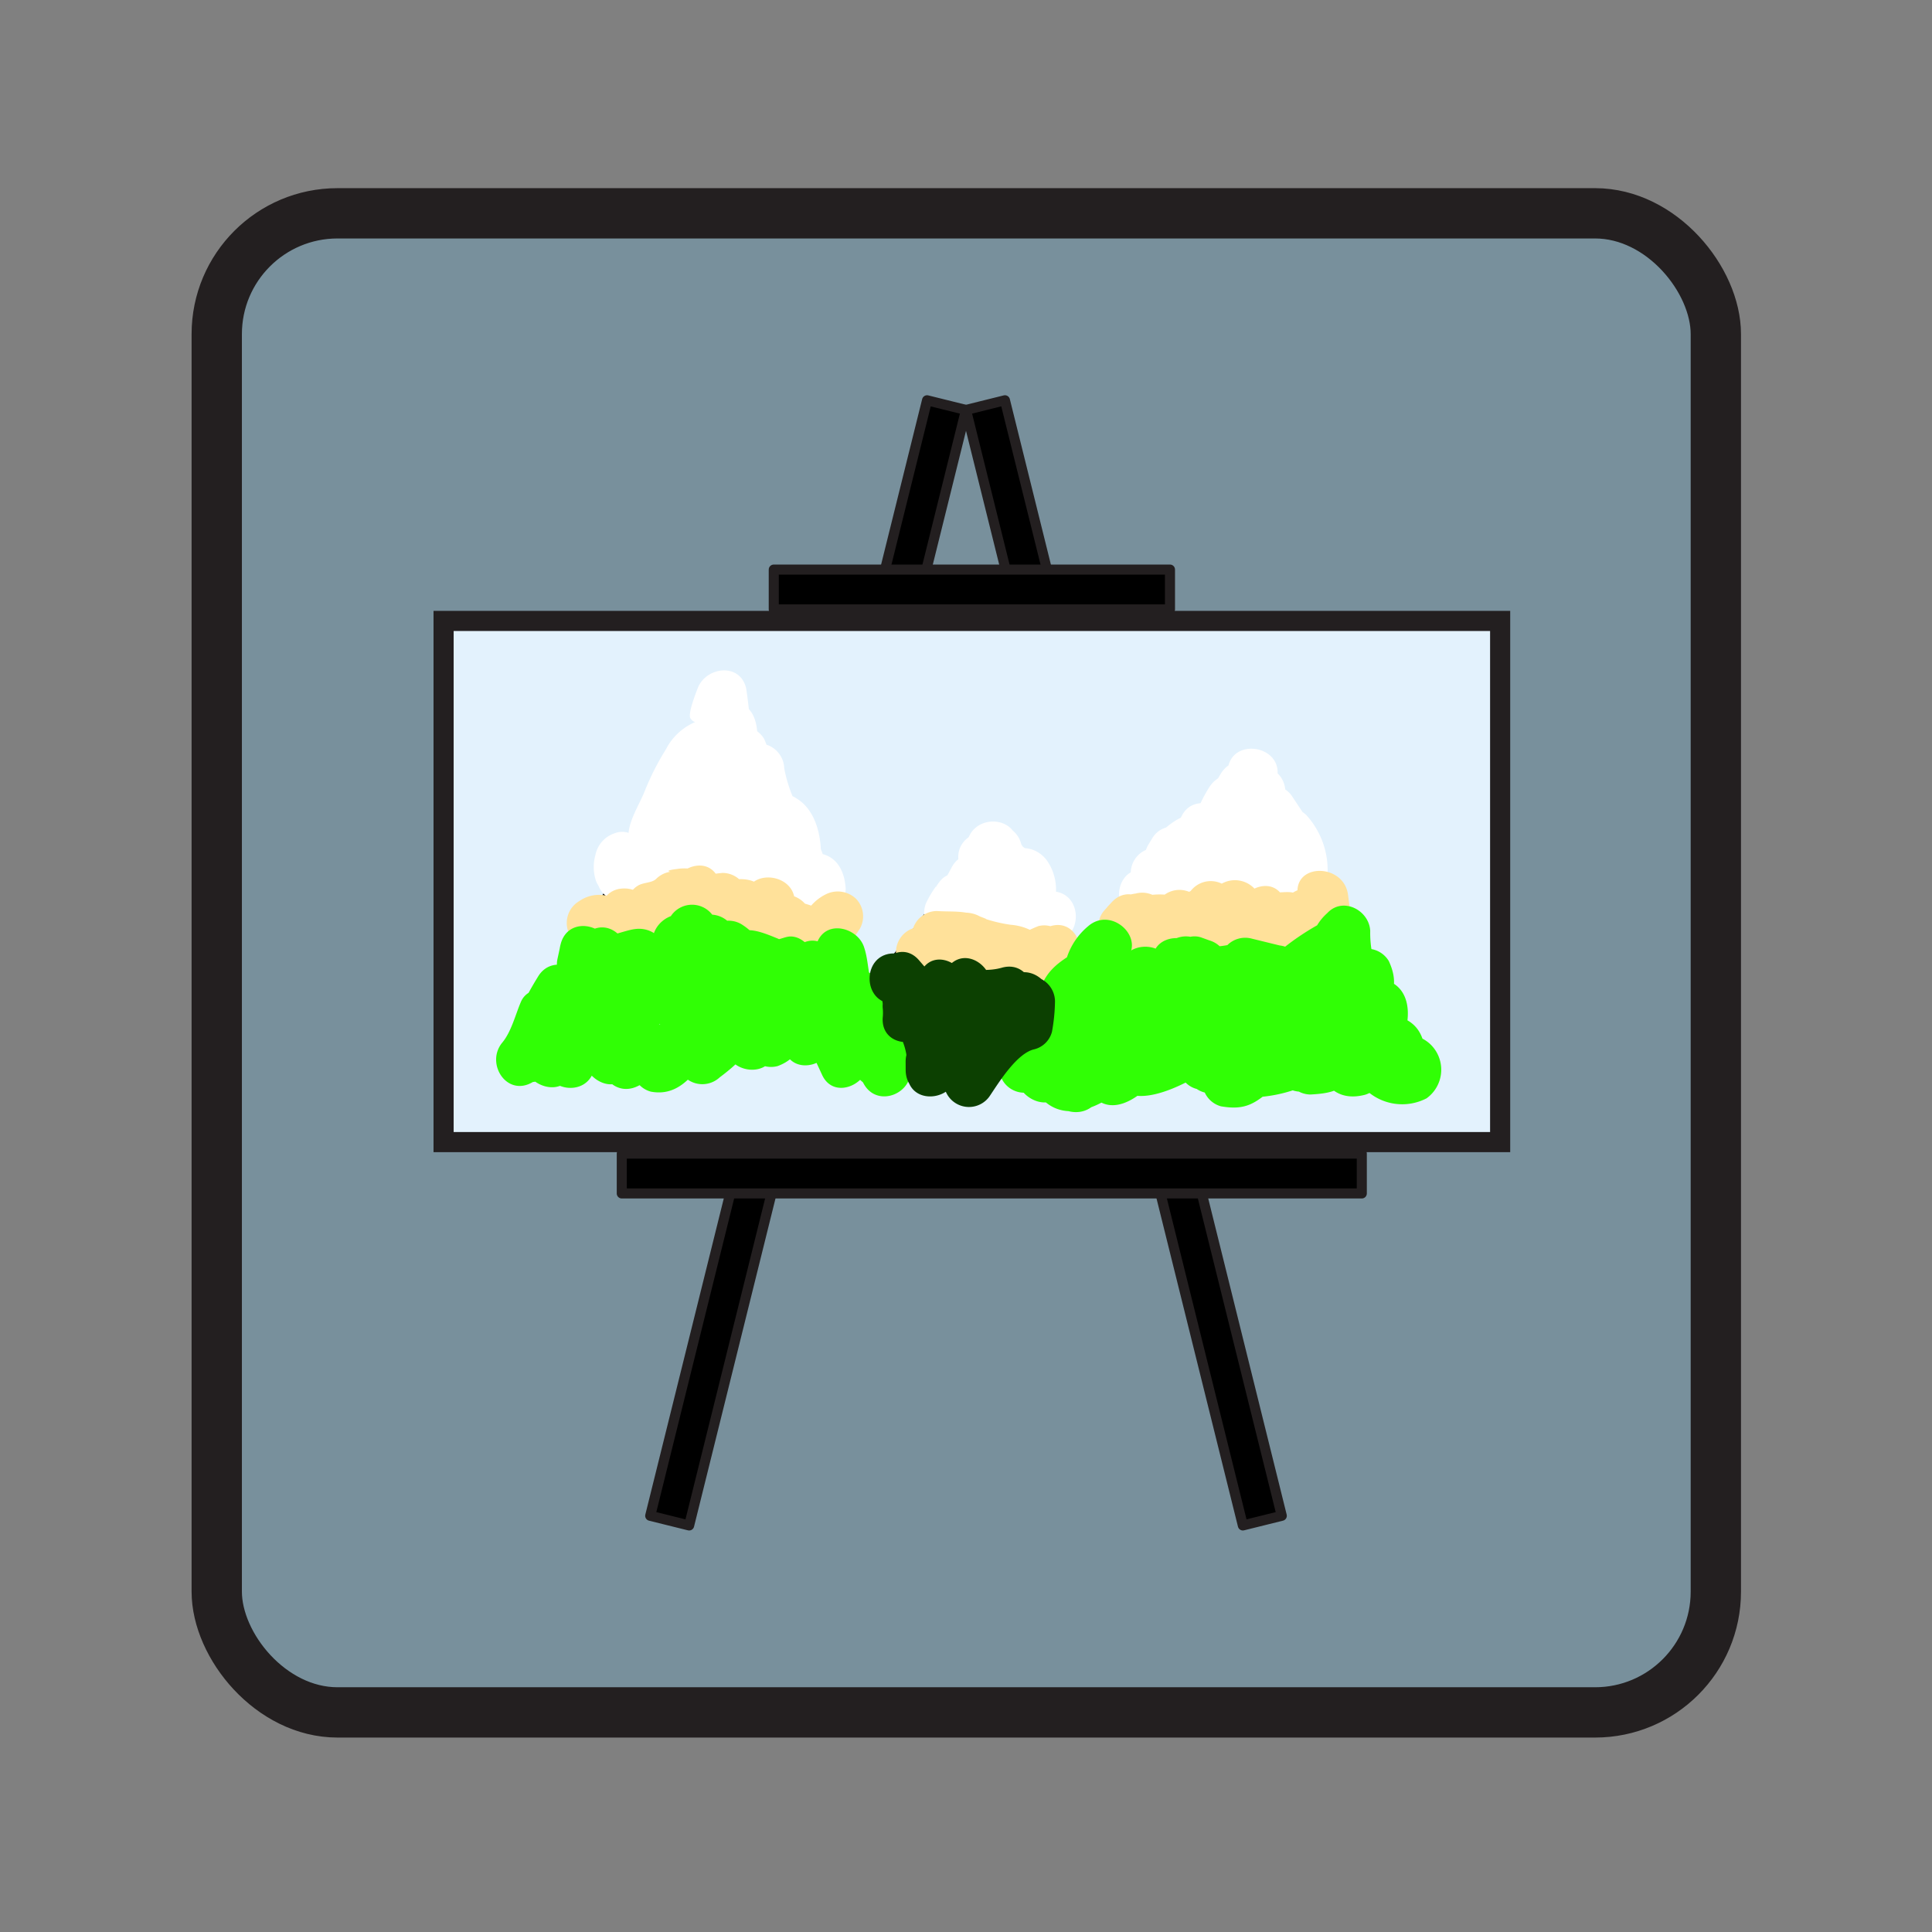 <svg xmlns="http://www.w3.org/2000/svg" width="192" height="192" viewBox="0 0 192 192">
  <rect x="0" y="0" width="192" height="192" fill="#808080" stroke="none"/>
  <title>ic_material_product_icon_192px copy</title>
  <rect x="21.54" y="21.199" width="148.978" height="148.978" rx="12" ry="12" style="fill: #78909c;stroke: #231f20;stroke-miterlimit: 10;stroke-width: 5px"/>
  <rect x="78.315" y="38.577" width="3.987" height="114.221" transform="translate(135.204 207.903) rotate(-166.062)" style="stroke: #231f20;stroke-linecap: round;stroke-linejoin: round"/>
  <rect x="109.698" y="38.577" width="3.987" height="114.221" transform="translate(-19.76 29.721) rotate(-13.938)" style="stroke: #231f20;stroke-linecap: round;stroke-linejoin: round"/>
  <rect x="76.896" y="56.604" width="39.375" height="3.958" style="stroke: #231f20;stroke-linecap: round;stroke-linejoin: round"/>
  <rect x="61.792" y="114.646" width="73.542" height="3.958" style="stroke: #231f20;stroke-linecap: round;stroke-linejoin: round"/>
  <rect x="44.083" y="61.708" width="105" height="51.792" style="fill: #e3f2fd;stroke: #231f20;stroke-miterlimit: 10;stroke-width: 2px"/>
  <g>
    <line x1="50.799" y1="104.959" x2="72.583" y2="68.859" style="fill: #fff;stroke: #000;stroke-linecap: round;stroke-linejoin: round"/>
    <line x1="88.973" y1="103.714" x2="72.583" y2="68.859" style="fill: none;stroke: #000;stroke-linecap: round;stroke-linejoin: round"/>
    <line x1="85.126" y1="100.486" x2="98.562" y2="82.835" style="fill: none;stroke: #000;stroke-linecap: round;stroke-linejoin: round"/>
    <line x1="113.454" y1="102.884" x2="98.562" y2="82.967" style="fill: none;stroke: #000;stroke-linecap: round;stroke-linejoin: round"/>
    <line x1="105.063" y1="97.334" x2="124.658" y2="75.083" style="fill: none;stroke: #000;stroke-linecap: round;stroke-linejoin: round"/>
    <line x1="140.633" y1="104.129" x2="124.658" y2="75.083" style="fill: none;stroke: #000;stroke-linecap: round;stroke-linejoin: round"/>
  </g>
  <path d="M72.458,81.667c3.217,0,3.223-5,0-5-3.217,0-3.223,5,0,5Z" style="fill: #fff"/>
  <path d="M74.608,77.928c-.413-.642.286-1.803-.393-.799L72.721,78.278l.226-.08-1.926-.252.237.141-1.149-1.494c.186.486.113,1.101.335,1.62.212.495.743.898.91,1.374,1.054,3.013,5.589,1.831,4.821-1.329l-.075-.654-4.268,1.768c.479.482.627,2.216,1.088,2.915a6.466,6.466,0,0,1,1.491,3.056l4.268-1.768c-2.192-1.912-4.15-2.228-6.055.197L76.802,84.874c-.74-3.074-3.711-3.241-6.196-1.953l3.762,2.159-.092-.854a2.535,2.535,0,0,0-3.165-2.411.81.81,0,0,0-.681.292l2.159,1.238c-.736-.992-.831-1.973-2.336-2.196a2.892,2.892,0,0,0-1.441.178,7.229,7.229,0,0,0-.726.335q-.782.484-.048.087l1.768.732-.323-.34.732,1.768-.005-.468c-.02-1.793-2.146-3.252-3.762-2.159a8.389,8.389,0,0,0-3.505,4.341l1.746-1.746-.342.119L67.17,87.67c1.006-2.177,2.799-3.75,3.853-5.864.382-.766.423-1.626.762-2.379A17.609,17.609,0,0,1,73.888,76.422c1.929-2.577-2.41-5.073-4.317-2.524a19.888,19.888,0,0,0-2.893,5.349c-.802,2.133-2.846,3.778-3.826,5.899-.828,1.793.572,4.46,2.823,3.672,1.833-.641,1.825-2.223,3.295-3.219L65.21,83.441A3.218,3.218,0,0,0,67.373,86.66a3.95,3.95,0,0,0,1.791.028c.435-.101,2.373-.666.756-.584l-2.159-1.238c.597.807.64,1.577,1.705,2.026a4.156,4.156,0,0,0,2.974-.255l-3.165-2.411.092.854a2.537,2.537,0,0,0,3.762,2.159l-.21-.316-1.149-1.494a7.14,7.14,0,0,1,.209.775c.406,1.686,3.003,2.6,4.178,1.103a9.345,9.345,0,0,1,.956-1.121l-1.768.732q-1.016-.363-.204.192c1.466,1.279,4.491.565,4.268-1.768a10.896,10.896,0,0,0-1.728-5.028c-.92-1.474-1.047-3.201-2.316-4.479a2.527,2.527,0,0,0-4.268,1.768,8.24,8.24,0,0,0,.254,1.984L76.174,78.257c-.262-.75-.803-1.281-1.088-1.969-.097-.235-.051-.728-.156-1.025a2.837,2.837,0,0,0-3.312-1.887c-2.946.721-2.606,5.086-1.327,7.074,1.735,2.697,6.065.193,4.317-2.524Z" style="fill: #fff"/>
  <path d="M69.505,78.75l-.03,2.301c-.003.198-.019.761-.003.755a.711.711,0,0,1,.274-.466q-.176.196-.37.373c-1.744,1.674.039,5.006,2.432,4.178a3.303,3.303,0,0,0,1.966-1.548,2.5,2.5,0,0,0-4.317-2.524l.123-.177,1.103-.643-.204.07,2.432,4.178a4.738,4.738,0,0,0,1.54-3.247c.073-1.077.04-2.171.054-3.251.042-3.219-4.958-3.22-5,0Z" style="fill: #fff"/>
  <path d="M65.208,82.882l-1.04-.029,2.159,3.762a7.226,7.226,0,0,0,1.122-2.796l-4.569.597.036.071.897-3.42-.097.051,3.762,2.159c-.068-.547,1.133-2.663,1.395-3.276.547-1.279,1.315-3.171,2.411-4.062l-2.432.643c4.279.793,4.256-4.116,5.299-6.851h-4.821a41.021,41.021,0,0,1,.354,4.297c.398,3.096,4.935,3.319,5,0q.367-1.093-.142-.714l-3.42.897q-1.574-.943-.838,1.165a2.533,2.533,0,0,0,4.268,1.768l-.104-.036-2.823-1.149q.116.756.201,1.517c.241,1.882,2.71,3.631,4.268,1.768A5.237,5.237,0,0,1,77.201,78.105l-4.268-1.768a20.553,20.553,0,0,0,2.135,6.632c.753,1.607,3.584,1.665,4.317,0l-1.032.781-2.432-.643a2.586,2.586,0,0,1,.645,2.45c-.178,2.82,4.25,3.387,4.911.665l.097-.399-4.178,1.103q-.948.169-.362,1.348c.076,3.213,4.963,3.226,5,0l.008-.699h-5l.034.598a2.523,2.523,0,0,0,4.659,1.262l-2.691-1.112,4.268-1.768-.334-.366c-2.176-2.38-5.704,1.163-3.536,3.536l.334.366a2.524,2.524,0,0,0,4.268-1.768c-.263-4.395-4.417-4.461-6.626-1.411l4.659,1.262-.034-.598c-.179-3.192-4.962-3.243-5,0l-.008.699h5c-.045-1.907.147-3.393-1.103-4.884-1.213-1.447-3.759-.623-4.178,1.103l-.097.399,4.911.665c.135-2.143-.375-4.942-2.362-6.181A2.818,2.818,0,0,0,75.069,80.446H79.386a14.261,14.261,0,0,1-1.453-4.109,2.537,2.537,0,0,0-4.268-1.768A5.237,5.237,0,0,0,72.557,75.707l4.268,1.768A10.272,10.272,0,0,0,75.941,73.434a2.521,2.521,0,0,0-2.823-1.149,7.516,7.516,0,0,0-2.102,1.322l4.268,1.768c-.049-1.866.384-4.47-1.638-5.482a2.53,2.53,0,0,0-3.42.897,7.385,7.385,0,0,0-.54,3.238h5a51.674,51.674,0,0,0-.533-5.626c-.619-2.596-4.005-2.14-4.821,0-.153.402-.996,2.542-.724,2.972.728,1.151,2.304-.51.578.343A5.821,5.821,0,0,0,66.174,74.476a25.766,25.766,0,0,0-2.123,4.196c-.507,1.283-1.75,3.179-1.574,4.605a2.538,2.538,0,0,0,3.762,2.159l.097-.051a2.548,2.548,0,0,0,.897-3.42l-.036-.071a2.525,2.525,0,0,0-4.569.597l-.617,1.602a2.524,2.524,0,0,0,2.159,3.762l1.04.029c3.219.088,3.216-4.912,0-5Z" style="fill: #fff"/>
  <path d="M63.843,85.179a4.773,4.773,0,0,0-2.05-.552l2.5,2.5q.004-.96-.007-1.919c-.017-1.498-1.604-2.999-3.165-2.411a2.865,2.865,0,0,0-1.954,2.196,4.312,4.312,0,0,0,.08,2.598,2.816,2.816,0,0,0,5.329-.455h-4.821a3.192,3.192,0,0,0,.357.811,2.5,2.5,0,0,0,4.317-2.524l.147.383a2.554,2.554,0,0,0-2.411-1.835,2.526,2.526,0,0,0-2.411,1.835l.894-1.166,1.262-.341.951.257.897.897q.216,1.487.235.824.037-.345-.001-.023-.045.321.014-.021.121-.489-.135.263l-1.494,1.149.074-.028-3.165-2.411q.011.96.007,1.919a2.552,2.552,0,0,0,2.5,2.5q-.543-.104-.258-.032.272.078-.216-.099a2.5,2.5,0,0,0,2.524-4.317Z" style="fill: #fff"/>
  <path d="M97.603,85.201a14.495,14.495,0,0,1-2.345,1.257L98.93,89.282a6.174,6.174,0,0,1,.225-1.174c.648-2.676-3.185-4.501-4.569-1.926l-1.185,2.203c-1.298,2.413,1.945,5.207,3.926,3.03l.759-.835-3.536-3.536a22.198,22.198,0,0,1-2.013,1.958L96.464,92.032a11.214,11.214,0,0,1,.84-1.386c1.62-2.292-2.183-5.277-3.926-3.03-1.615,2.082-1.852,5.259,1.264,6.103a4.643,4.643,0,0,0,5.8-3.162l-4.821-1.329a17.226,17.226,0,0,0-.205,2.33c-.006,2.384,3.515,3.53,4.659,1.262a6.022,6.022,0,0,0,.702-2.667h-5c.131,1.57.155,3.099,1.869,3.822,1.663.701,2.812-.375,3.962-1.382l-4.268-1.768.183,1.519a2.578,2.578,0,0,0,2.5,2.5,2.53,2.53,0,0,0,2.5-2.5,5.257,5.257,0,0,1,.269-1.793h-4.821c.248,1.711.977,3.461,3.024,3.461,2.136,0,2.94-2.247,3.113-3.988l-4.659,1.262a3.183,3.183,0,0,0,.555.907c1.128,1.537,4.148,1.739,4.569-.597a7.614,7.614,0,0,0,.018-2.705l-.252,1.926a5.075,5.075,0,0,0-.31-5.322c-1.104-1.468-3.265-1.742-4.317,0a3.402,3.402,0,0,0-.497,1.796l3.762-2.159c-.67-.394-1.033-.969-1.838-1.188a3.163,3.163,0,0,0-2.602.412l3.762,2.159a4.221,4.221,0,0,0-.801-2.597c-1.04-1.385-3.373-1.836-4.317,0l-.212.413,4.659,1.262-.07-1.233c-.154-2.718-4.184-3.512-4.911-.665l-.088.198,4.569.597-.023-.428c.078-2.911-4.048-3.269-4.911-.665l.205-.285c-2.711,1.717-.206,6.046,2.524,4.317a4.693,4.693,0,0,0,2.093-2.703l-4.911-.665a6.474,6.474,0,0,0,.202,1.757c.514,2.167,3.471,2.351,4.569.597a4.689,4.689,0,0,0,.592-1.392l-4.911-.665.07,1.233c.131,2.317,3.454,3.605,4.659,1.262l.212-.413H97.178l.118.074a2.521,2.521,0,0,0,3.762,2.159l.293-.193-1.262.341.382.034-1.262-.341c.443.245.791.672,1.241.936a2.525,2.525,0,0,0,3.762-2.159l.007-.288-.341,1.262.149-.246H99.71c.562.747.16-.095.184.573a12.599,12.599,0,0,1-.144,1.674l4.569-.597a3.183,3.183,0,0,1-.555-.907c-1.218-2.426-4.437-.975-4.659,1.262l.119-.279,2.432-.643-.23-.061,1.494,1.149a5.314,5.314,0,0,0-.131-.968c-.378-2.609-4.15-2.133-4.821,0a9.842,9.842,0,0,0-.447,3.122h5l-.183-1.519a2.538,2.538,0,0,0-4.268-1.768c-.308.27-.538.57-.857.829l1.768-.732-.374.037,1.768.732q.582,1.2.4.231c-.264-3.174-4.883-3.258-5,0l-.02.144,4.659,1.262a9.11,9.11,0,0,1,.027-1.001,2.59,2.59,0,0,0-1.746-3.075,2.525,2.525,0,0,0-3.075,1.746c.24-1.05,1.342.539,1.367.631v1.329l-.074-.037-3.926-3.03a11.214,11.214,0,0,0-.84,1.386,2.512,2.512,0,0,0,3.926,3.03,22.198,22.198,0,0,0,2.013-1.958c2.156-2.379-1.363-5.922-3.536-3.536l-.759.835,3.926,3.03,1.185-2.203-4.569-1.926a6.174,6.174,0,0,0-.225,1.174,2.542,2.542,0,0,0,3.672,2.823,14.495,14.495,0,0,0,2.345-1.257c2.675-1.764.173-6.095-2.524-4.317Z" style="fill: #fff"/>
  <path d="M118.876,82.264l-.357.392,1.768-.732-.499-.009,2.411,1.835a7.868,7.868,0,0,1-.083-1.44c-.041-2.379-3.477-3.535-4.659-1.262l-.948,1.823a2.511,2.511,0,0,0,3.926,3.03,31.051,31.051,0,0,1,2.411-2.069l-4.178-2.432-.101.391c-.809,3.122,3.893,4.409,4.821,1.329a8.955,8.955,0,0,1,1.083-2.326l-4.569-1.926a3.369,3.369,0,0,1-.337,1.376c-.954,2.647,3.321,4.469,4.569,1.926.461-.938.955-1.845,1.495-2.74l-4.659-1.262-.049.535c-1.039,3.135,3.613,4.199,4.821,1.329q.342-.803.723-1.588l-4.659-1.262-.024.552c-.123,2.785,4.326,3.441,4.911.665l.186-.883-4.911-.665a8.018,8.018,0,0,0,1.059,4.855,2.521,2.521,0,0,0,4.659-1.262l.053-1.882h-5a10.268,10.268,0,0,0,1.242,4.321,2.527,2.527,0,0,0,4.569-.597,7.486,7.486,0,0,0,.251-1.814L124.143,81.737l1.643,2.49a2.523,2.523,0,0,0,4.659-1.262l.009-.116-1.835,2.411.125-.05-2.432-.643a3.536,3.536,0,0,1,.592,2.706l4.659-1.262-.299-.438c-1.203-2.863-5.797-1.844-4.821,1.329l.082.265,3.672-2.823c-1.512-.976-3.211-2.115-5.018-1.038-1.592.949-1.553,2.966-1.283,4.549.481,2.819,4.928,2.096,4.911-.665l-.018-2.921h-5c.012.944.002,1.878-.031,2.821L128.024,85.323l-.252-.299.732,1.768a9.576,9.576,0,0,0-1.146-4.178,2.527,2.527,0,0,0-4.317,0q-.644.986-1.314,1.952l4.569.597-.138-.94c-.223-2.071-2.609-3.402-4.268-1.768l-1.484,1.462,4.178,1.103c-.188-1.333-.367-2.644-1.739-3.27a2.654,2.654,0,0,0-3.03.391,15.818,15.818,0,0,0-1.915,2.229l4.178,1.103c-.339-1.814-.523-3.88-2.683-4.44-1.962-.508-3.498,1.242-4.852,2.354l3.926,3.03.374-.614-4.569-1.926a8.507,8.507,0,0,0-.552,1.588c-.679,2.317,2.504,4.34,4.178,2.432l.45-.513-3.926-3.03A11.807,11.807,0,0,0,113.729,86.287a2.512,2.512,0,0,0,4.569,1.926c.218-.339,1.265-1.229.619-1.196l-1.768-.732c-.47-.426-.096.12.084.577a2.538,2.538,0,0,0,4.178,1.103c.181-.167,1.796-1.799,1.047-1.316l-1.926.252.467.184-1.494-1.149c.753,1.27,1.321,2.747,3.089,2.725,1.899-.024,2.725-2.013,3.6-3.373l-4.569-.597a4.435,4.435,0,0,1,.227,1.102c.316,2.248,3.56,2.264,4.569.597q.785-.958-.04-.376l-3.03-.391.067.056c2.454,2.048,6.01-1.471,3.536-3.536l-.067-.056a2.588,2.588,0,0,0-3.03-.391,5.627,5.627,0,0,0-1.754,2.17l4.569.597a4.435,4.435,0,0,0-.227-1.102,2.531,2.531,0,0,0-4.569-.597,8.675,8.675,0,0,1-1.05,1.629l2.432-.643-.161-.053,1.494,1.149c-.903-1.25-1.229-2.645-3.062-2.811-1.922-.174-2.46,1.292-3.653,2.394l4.178,1.103c-.673-1.715-1.056-3.526-3.363-3.504-2.107.021-3.677,2.053-4.71,3.661l4.569,1.926.193-.739c1.015-2.368-1.874-5.367-3.926-3.03l-.45.513,4.178,2.432a8.507,8.507,0,0,1,.552-1.588c1.089-2.695-3.146-4.263-4.569-1.926l-.374.614c-1.566,2.571,1.84,4.743,3.926,3.03.22-.181.977-.999,1.316-1.068l-1.926-.252c-.768-.485-.26.943-.212,1.2a2.513,2.513,0,0,0,4.178,1.103,15.818,15.818,0,0,1,1.915-2.229l-3.03.391.278.127-1.149-1.494a8.048,8.048,0,0,1,.312,1.649c.274,1.942,2.973,2.291,4.178,1.103l1.484-1.462-4.268-1.768c.082.767.183,1.51.317,2.27.407,2.308,3.465,2.188,4.569.597q.672-.968,1.314-1.952H123.041c.743,1.326.42,2.5,1.447,3.721,1.473,1.751,4.199.237,4.268-1.768.032-.943.043-1.878.031-2.821-.04-3.215-5.02-3.224-5,0l.018,2.921,4.911-.665-.118.2-1.494,1.149.554-.108-1.926-.252a15.791,15.791,0,0,1,1.941,1.146A2.525,2.525,0,0,0,131.344,85.838l-.082-.265-4.821,1.329a9.576,9.576,0,0,0,.803,1.632,2.522,2.522,0,0,0,4.659-1.262,8.154,8.154,0,0,0-2.056-6.242,2.464,2.464,0,0,0-2.432-.643l-.125.05a2.644,2.644,0,0,0-1.835,2.411l-.009.116,4.659-1.262L128.46,79.213a2.521,2.521,0,0,0-4.659,1.262l-.072.485,4.569-.597a3.324,3.324,0,0,1-.559-1.797c-.245-3.177-4.909-3.255-5,0l-.053,1.882,4.659-1.262a3.57,3.57,0,0,1-.377-2.332c.103-2.781-4.324-3.447-4.911-.665l-.186.883,4.911.665.024-.552c.105-2.394-3.592-3.52-4.659-1.262-.434.918-.834,1.846-1.227,2.782l4.821,1.329a4.072,4.072,0,0,0,.228-1.864c-.215-2.382-3.302-3.512-4.659-1.262-.54.895-1.035,1.802-1.495,2.74l4.569,1.926a3.369,3.369,0,0,0,.337-1.376c.361-2.672-2.942-4.499-4.569-1.926a14.06,14.06,0,0,0-1.587,3.52l4.821,1.329.101-.391c.68-2.625-2.311-3.877-4.178-2.432a31.051,31.051,0,0,0-2.411,2.069l3.926,3.03.948-1.823-4.659-1.262a9.973,9.973,0,0,0,.261,2.769,2.564,2.564,0,0,0,2.411,1.835,3.071,3.071,0,0,0,2.624-1.116c2.163-2.375-1.363-5.921-3.536-3.536Z" style="fill: #fff"/>
  <path d="M104.5,93.583c3.217,0,3.223-5,0-5-3.217,0-3.223,5,0,5Z" style="fill: #fff"/>
  <path d="M113.625,91.375c3.217,0,3.223-5,0-5-3.217,0-3.223,5,0,5Z" style="fill: #fff"/>
  <path d="M115.096,86.011a5.879,5.879,0,0,0-.658.67h3.536c.466.518.057.044-.043-.14-.094-.174-.183-.348-.291-.514a3.822,3.822,0,0,0-1.505-1.425,2.708,2.708,0,0,0-1.926-.252,2.501,2.501,0,0,0-.597,4.569q.345.176-.164-.178.266.279-.125-.191c.011.102.171.288.218.375a6.508,6.508,0,0,0,.898,1.292,2.511,2.511,0,0,0,3.536,0,5.879,5.879,0,0,1,.658-.67,2.513,2.513,0,0,0,0-3.536,2.562,2.562,0,0,0-3.536,0Z" style="fill: #fff"/>
  <path d="M62.042,93.292c3.217,0,3.223-5,0-5-3.217,0-3.223,5,0,5Z" style="fill: #ffe19a"/>
  <path d="M62.208,93.788c2.59.018,3.481-.262,4.772-2.485l-2.159,1.238a5.287,5.287,0,0,0,3.926-1.662l-2.432.643a3.652,3.652,0,0,0,1.632.092c.58-.062,1.393-.18.324-.305l-2.159-1.238c1.472,2.273,3.988,1.624,5.362-.271l-3.926.506c1.346,1.693,2.211,1.646,4.25,1.446l-2.159-1.238a4.525,4.525,0,0,0,2.227,2.139,3.887,3.887,0,0,0,1.058.049c1.117.041,1.37.015.462-.33l-1.746-1.746a7.094,7.094,0,0,0,.499,1.35,2.548,2.548,0,0,0,2.823,1.149l.242.005-2.411-1.835.069.337A2.523,2.523,0,0,0,77.522,92.893a9.279,9.279,0,0,0,1.03-2.154l-4.911-.665.045.979c.124,2.682,4.324,3.558,4.911.665l.284-1.4-4.911-.665c-.049,1.524-.001,3.388,1.442,4.3,1.231.778,2.139.015,3.333-.156L75.922,92.649c1.427,1.956,2.575,2.601,4.904,1.541h-2.524c.512.316,2.076,1.478,1.352.411,1.796,2.648,6.13.149,4.317-2.524a4.911,4.911,0,0,0-1.903-1.752,3.616,3.616,0,0,0-1.354-.324q1.45.818.654.245c-1.517-.47-2.099-.913-3.696-.063h2.524q.838.972.043-.058a2.669,2.669,0,0,0-2.823-1.149,1.987,1.987,0,0,0-.964.304q-1.029.627.887.103l1.746,1.746a2.548,2.548,0,0,1-.114-1.477c.09-2.772-4.344-3.459-4.911-.665l-.284,1.4,4.911.665-.045-.979a2.513,2.513,0,0,0-4.911-.665l-.526.959,4.659,1.262a7.465,7.465,0,0,0-.247-1.666,2.574,2.574,0,0,0-2.411-1.835,12.031,12.031,0,0,0-1.572.173l2.823,1.149c-.436-.972-.77-1.64-1.917-1.968a3.789,3.789,0,0,0-1.505-.067c-2.329.161,1.041.753.921.573a2.494,2.494,0,0,0-2.159-1.238c-.782.077-1.518.179-2.291.328l2.432.643a5.144,5.144,0,0,1-.856-.953c-1.096-1.379-3.089-.649-3.926.506l-.361.497,2.159-1.238-.562-.037,2.159,1.238a2.77,2.77,0,0,0-2.281-1.427,4.755,4.755,0,0,0-.988.051c-2.189.269.596.412.361.34a2.514,2.514,0,0,0-2.432.643c-.464.446-1.34.32-1.906.734a1.889,1.889,0,0,0-.644.701q-.401,1.134-.454.009c-3.218-.022-3.221,4.978,0,5Z" style="fill: #ffe19a"/>
  <path d="M84.539,92.916c-.036.09-.247.491-.066.216-.1.152-.307.441-.078.122.139-.193-.391.222-.172.129.106-.045.208-.115.315-.162l-3.42-3.42a8.511,8.511,0,0,0-.777,1.336,2.695,2.695,0,0,0-.252,1.926,2.501,2.501,0,0,0,4.569.597,8.511,8.511,0,0,1,.777-1.336,2.508,2.508,0,0,0-.391-3.03,2.642,2.642,0,0,0-3.03-.391,4.634,4.634,0,0,0-2.297,2.683,2.507,2.507,0,0,0,.252,1.926,2.5,2.5,0,0,0,3.42.897,2.914,2.914,0,0,0,1.149-1.494Z" style="fill: #ffe19a"/>
  <path d="M59.291,89.287l.796.266V93.87a3.109,3.109,0,0,1,.284-.151,1.192,1.192,0,0,1-.709.173l-2.159-1.238q-.335-1.531-.287-.886l.016.275a2.5,2.5,0,0,0,5,0A7.722,7.722,0,0,0,62.107,90.8,2.539,2.539,0,0,0,60.625,89.107a3.436,3.436,0,0,0-3.062.446,2.509,2.509,0,0,0-1.238,2.159A2.45,2.45,0,0,0,57.563,93.87a3.479,3.479,0,0,0,1.728.417,2.5,2.5,0,1,0,0-5Z" style="fill: #ffe19a"/>
  <path d="M95.667,94.083,95.611,93.034l-2.5,2.5a14.408,14.408,0,0,1,2.291.096c.629.158,1.049.464,1.723.58q-.769-.663-.171-.186a2.074,2.074,0,0,0,.758.436,7.256,7.256,0,0,0,1.839.402,18.102,18.102,0,0,0,2.906.804c1.252.052,1.66-.592,2.663-1.064h-2.524c-1.441-.948-.046.095.316.355a2.473,2.473,0,0,0,1.747.516,2.611,2.611,0,0,0,2.411-1.835l-.087.153-1.494,1.149.134-.046c3.027-1.035,1.727-5.867-1.329-4.821a3.002,3.002,0,0,0-2.045,2.236l2.411-1.835-.232.021,1.768.732c-.696-.611-1.613-1.528-3.001-1.193q-.463.181-.909.399-1.17.76.36.128a5.267,5.267,0,0,0-2.191-.656,14.791,14.791,0,0,1-2.621-.615q.549.164-.437-.207a3.011,3.011,0,0,0-1.379-.383c-.959-.167-1.938-.091-2.905-.165a2.514,2.514,0,0,0-2.5,2.5l.056,1.05c.171,3.201,5.172,3.221,5,0Z" style="fill: #ffe19a"/>
  <path d="M92.958,91.834a4.399,4.399,0,0,0-1.79.222,2.95,2.95,0,0,0-1.65,1.93l1.149-1.494-.081.055,1.262-.341.956.261a2.5,2.5,0,1,0-2.524,4.317,2.829,2.829,0,0,0,2.531.206,2.57,2.57,0,0,0,1.081-.825,4.665,4.665,0,0,0,.55-1.107l-1.149,1.494.1-.053-1.262.341c.274-.021.552-.008.827-.007a2.5,2.5,0,0,0,0-5Z" style="fill: #ffe19a"/>
  <path d="M116.227,90.725a11.657,11.657,0,0,0-.941-1.281,2.526,2.526,0,0,0-2.432-.643,3.885,3.885,0,0,0-1.591.566l2.432,4.178.332-.355L110.491,89.656l-.728.804c-1.531,1.69-.068,5.134,2.432,4.178q.856-.347,1.729-.646,1.418-.234-.269-1.797c-.097,2.064,2.876,3.434,4.268,1.768l1.06-1.268-3.926-.506a8.651,8.651,0,0,0,.687,1.136,2.47,2.47,0,0,0,2.159,1.238c1.763-.237,1.938-1.276,3.346-1.895l-3.42-.897-.064.089c.382,3.109,4.915,3.309,5,0l.048-1.861-4.911.665c.479,1.541.942,3.22,2.755,3.537a2.917,2.917,0,0,0,1.882-.302c.618-.327,1.065-1.627,1.477-1.804l-3.03-.391c1.056.87.866,2.604,2.419,3.42a2.503,2.503,0,0,0,2.524,0c1.791-1.231,1.837-2.435,2.024-4.54l-4.659,1.262c.731,1.61,1.163,3.084,2.997,3.589a2.45,2.45,0,0,0,2.432-.643,5.361,5.361,0,0,0,1.099-2.954l-2.411,1.835c.636-.038,2.195.724,3.358.089A3.169,3.169,0,0,0,132.344,90.803l-2.5,2.5c2.418.273,3.724-1.126,3.976-3.401L129.162,91.164l.344.546c1.196,1.898,5.003,1.367,4.659-1.262l-.2-1.526c-.412-3.145-5.417-3.186-5,0l.2,1.526,4.659-1.262-.344-.546c-1.408-2.234-4.393-1.128-4.659,1.262l-.072.647,1.238-2.159-.143-.087a2.52,2.52,0,0,0-2.5,2.5c-.007-1.188,2.912-2.303.068-2.131a2.55,2.55,0,0,0-2.411,1.835c-.033.179-.343,1.427.186.747l2.432-.643q1.335,1.362.664.191l-.673-1.482c-1.127-2.482-4.464-.932-4.659,1.262l.453.223h2.524c-.577-.303-.736-2.085-1.407-2.638a2.664,2.664,0,0,0-3.03-.391,2.502,2.502,0,0,0-.959.822c-.766.955-.992.675.455.647l2.159,1.238a4.188,4.188,0,0,1-.424-1.149,2.512,2.512,0,0,0-4.911.665l-.048,1.861h5a5.582,5.582,0,0,0-.619-2.613,2.594,2.594,0,0,0-3.42-.897c-.636.28-2.699,1.465-.823,1.213l2.159,1.238a8.651,8.651,0,0,1-.687-1.136,2.517,2.517,0,0,0-3.926-.506l-1.06,1.268,4.268,1.768c.215-4.569-5.157-3.385-7.79-2.379l2.432,4.178.728-.804c2.152-2.376-1.327-5.898-3.536-3.536l-.332.355c-1.55,1.658-.034,5.19,2.432,4.178a3.885,3.885,0,0,1,1.591-.566l-2.432-.643.159.269c1.687,2.734,6.013.225,4.317-2.524Z" style="fill: #ffe19a"/>
  <path d="M62.833,96.542,62.79,95.362c-.087-2.341-2.596-3.068-4.268-1.768l-.327.254,4.268,1.768-.104-.92c-.201-1.781-1.999-3.248-3.762-2.159l-2.047,1.264,3.672,2.823.32-1.481c.675-3.127-4.001-4.463-4.821-1.329-.665,2.539.841,4.02,3.234,4.397,2.145.338,4.612-2.42,2.432-4.178a3.93,3.93,0,0,0-2.923-1.133c-2.77.031-3.458,4.222-.665,4.911,2.507.618,4.049-.274,6.558-.652l-1.926-4.569-1.036.7c-2.174,1.469-1.174,4.364,1.262,4.659q-.901-.49-.304.101a2.441,2.441,0,0,0,2.432.643,7.292,7.292,0,0,0,2.8-1.719l-3.926-.506.581.792a2.541,2.541,0,0,0,4.569-.597l.649-1.661h-4.821l.191.67c.799,2.803,4.715,2.092,4.911-.665l.115-1.625-4.659,1.262a3.245,3.245,0,0,0,2.304,1.877A2.584,2.584,0,0,0,70.324,95.371a5.887,5.887,0,0,0,.854-2.335l-4.569.597c1.362,2.555,3.376,3.368,5.767,1.501H68.84l1.216,1.321a2.509,2.509,0,0,0,3.536,0q.276-.357.572-.698l-3.03.391.967,1.137c1.067,1.309,3.137.727,3.926-.506-.674,1.054-2.027.248-.633,1.35a4.179,4.179,0,0,0,1.721.465c.391.069.966-.42,1.262-.341-1.108-.297.057.505.241.603a2.58,2.58,0,0,0,3.03-.391c.883-.831.868-.428-.008-.272l-2.432-.643c.513.428.828.989,1.351,1.417a2.533,2.533,0,0,0,4.178-1.103l.24-.911h-4.821l.315.85c.947,2.561,4.86,2.292,4.911-.665l.219-1.133-4.569-.597c1.263,3.629.659,5.039,3.559,7.809a2.511,2.511,0,0,0,3.926-3.03,15.125,15.125,0,0,1-1.26-2.498l-4.317,2.524c.758,1.663,2.591,3.43,2.764,5.284l4.268-1.768-.539-.47a2.521,2.521,0,0,0-4.178,2.432l.349,1.449,4.569-1.926-.722-1.272a2.519,2.519,0,0,0-4.659,1.262l.008.394,4.268-1.768-3.903-3.551c-1.508-1.372-4.384-.509-4.268,1.768a21.633,21.633,0,0,0,.558,4.187l4.569-1.926q-1.688-3.638-3.361-7.282c-1.162-2.532-4.395-.878-4.659,1.262a41.649,41.649,0,0,0-.284,5.091l4.659-1.262a17.896,17.896,0,0,1-1.248-2.986c-.636-1.79-3.626-2.743-4.569-.597l-1.031,2.345q-.884,1.455.429.246l3.075,1.746q-.264-1.454-.496-2.913c-.34-2.066-3.691-2.481-4.569-.597L72.471,102.57l4.569.597-.087-1.411a2.522,2.522,0,0,0-1.835-2.411c-2.892-.707-5.2,2.498-7.122,4.178l4.268,1.768-.282-3.405c-.158-1.91-2.775-3.613-4.268-1.768-.366.452-3.31,3.242-1.707,3.546l1.746,1.746-.012-1.079c-.017-1.479-1.608-3.024-3.165-2.411a31.153,31.153,0,0,0-3.613,1.644l3.762,2.159-.139-1.097c-.399-3.149-5.404-3.189-5,0l.139,1.097c.237,1.869,1.942,3.129,3.762,2.159l2.419-1.14-3.165-2.411a8.81,8.81,0,0,0,.191,2.408,2.475,2.475,0,0,0,1.746,1.746c3.311.626,4.831-2.681,6.571-4.831l-4.268-1.768.282,3.405a2.535,2.535,0,0,0,4.268,1.768c-.012.01,3.539-2.579,2.258-2.892l-1.835-2.411a8.709,8.709,0,0,0,.265,2.741c.444,2,3.66,2.549,4.569.597l1.496-3.212-4.569-.597q.232,1.459.496,2.913a2.509,2.509,0,0,0,3.075,1.746c2.275-.835,2.648-2.745,3.59-4.888l-4.569-.597a41.033,41.033,0,0,0,1.752,4.18c1.116,2.302,4.653,1.096,4.659-1.262a41.649,41.649,0,0,1,.284-5.091l-4.659,1.262q1.673,3.644,3.361,7.282c1.244,2.682,5.141.71,4.569-1.926l-.379-2.858L81.628,103.813l3.903,3.551a2.53,2.53,0,0,0,4.268-1.768l-.008-.394-4.659,1.262.722,1.272c1.422,2.506,5.226.799,4.569-1.926l-.349-1.449-4.178,2.432.539.47c1.469,1.281,4.485.564,4.268-1.768-.296-3.183-2.169-5.004-3.447-7.807-1.336-2.931-5.619-.386-4.317,2.524a15.125,15.125,0,0,0,1.26,2.498l3.926-3.03-1.693-1.617q.373.925.191-.226c-.372-1.196-.34-2.522-.771-3.759-.642-1.843-3.578-2.689-4.569-.597A7.293,7.293,0,0,0,80.38,97.138l4.911-.665-.315-.85c-.813-2.197-4.151-2.546-4.821,0l-.24.911,4.178-1.103c-2.46-2.015-3.42-2.911-5.981-.502l3.03-.391c-.842-.448-1.309-1.357-2.413-1.466-.62-.061-1.096.296-1.64.3-1.669.014,1.295.345.158-.118-2.316-.944-3.909-1.544-5.538,1.001l3.926-.506a6.396,6.396,0,0,0-1.979-1.918,2.53,2.53,0,0,0-3.03.391q-.296.341-.572.698h3.536L72.376,91.599a2.566,2.566,0,0,0-3.536,0l-.504.394,2.432-.643.158-.24a2.527,2.527,0,0,0-4.569.597l-.35,1.14,2.823-1.149.684.421c-1.222-2.355-4.495-1.041-4.659,1.262l-.115,1.625,4.911-.665-.191-.67c-.724-2.539-3.964-2.196-4.821,0l-.649,1.661,4.569-.597-.581-.792a2.555,2.555,0,0,0-3.926-.506l-.593.434,2.432.643a4.227,4.227,0,0,0-3.232-1.565l1.262,4.659,1.036-.7c2.449-1.655.84-4.985-1.926-4.569-1.174.177-2.706.946-3.9.652l-.665,4.911-.613-.332L60.285,93.391l.258,1.754-4.821-1.329-.32,1.481c-.441,2.041,1.724,4.027,3.672,2.823l2.047-1.264-3.762-2.159.104.92a2.541,2.541,0,0,0,4.268,1.768l.327-.254L57.79,95.362l.044,1.18c.119,3.208,5.12,3.223,5,0Z" style="fill: #30ff05"/>
  <path d="M56.754,101.134l-1.873.446,2.159,3.762.737-1.563a2.512,2.512,0,0,0-3.926-3.03,16.205,16.205,0,0,0-1.732,1.662l3.536,3.536.069-.081c1.215-1.424.596-4.585-1.768-4.268a9.05,9.05,0,0,0-3.53,1.614l3.03,3.926a18.954,18.954,0,0,0,2.628-5.055l-4.569-.597.089.399a2.526,2.526,0,0,0,4.569.597q.726-1.475,1.593-2.873L53.196,97.682l-.226.951c-.549,2.308,2.425,4.368,4.178,2.432l.714-.789-4.268-1.768c.105,2.167-.598,5.31,1.77,6.478,2.325,1.147,4.867-1.258,6.561-2.542l-3.762-2.159c.179,1.634-.281,3.262-.173,4.911.125,1.916,2.804,3.61,4.268,1.768a26.33,26.33,0,0,0,3.093-4.764c1.178-2.379-1.993-5.342-3.926-3.03a11.168,11.168,0,0,1-1.924,2.03l2.159,1.238-.33-.738v2.524l.44-.754c1.388-2.381-2.04-5.247-3.926-3.03a8.957,8.957,0,0,0-1.434,2.092l4.659,1.262.176-2.437a2.507,2.507,0,0,0-2.5-2.5c-3.405.333-5.209,3.002-6.45,6.028-.941,2.293,2.631,4.293,4.178,2.432a33.513,33.513,0,0,0,2.108-2.789l-4.569-.597.105,1.738c.012,2.798,4.179,3.422,4.911.665a7.354,7.354,0,0,1,1.543-3.419l-4.569-.597.234,1.296h5l.05-4.388c.038-3.317-4.592-3.085-5,0l-.109.823c-.339,2.563,3.512,3.251,4.659,1.262a2.564,2.564,0,0,0,.533-.997l-3.03-.391q-.984-.015-.349,1.299c.028,1.454,1.604,3.054,3.165,2.411,2.593-1.069,3.963-2.556,5.681-4.768l-4.268-1.768.125,1.475c.145,1.703,2.079,3.357,3.762,2.159q1.03-.708,2.014-1.477l-2.432-.643.365.417L65.757,96.595a18.904,18.904,0,0,1-.888,2.731,2.516,2.516,0,0,0,3.075,3.075A25.207,25.207,0,0,0,73.125,99.647l-3.42-3.42A10.919,10.919,0,0,1,67.356,99.565l3.536,3.536a10.799,10.799,0,0,1,2.366-2.347l-3.672-2.823-.344,1.665a2.532,2.532,0,0,0,3.672,2.823q1.541-.855,3.014-1.822L72.898,96.67l-.837,1.023c-1.683,2.055.448,5.544,3.03,3.926l1.023-.641c2.72-1.705.214-6.033-2.524-4.317l-1.023.641,3.03,3.926.837-1.023c1.681-2.053-.451-5.551-3.03-3.926q-1.473.966-3.014,1.822l3.672,2.823.344-1.665c.389-1.883-1.779-4.258-3.672-2.823A19.536,19.536,0,0,0,67.356,99.565c-2.033,2.433,1.195,5.825,3.536,3.536a14.6,14.6,0,0,0,3.131-4.35c1.003-2.119-1.135-4.836-3.42-3.42a20.779,20.779,0,0,1-3.987,2.25l3.075,3.075c.781-2.169,1.525-3.698-.12-5.58a2.422,2.422,0,0,0-2.432-.643,15.714,15.714,0,0,0-3.208,1.981l3.762,2.159-.125-1.475c-.159-1.876-2.802-3.654-4.268-1.768-.937,1.206-2.017,2.881-3.475,3.482l3.165,2.411c-.031-1.609.302-3.689-1.115-4.835a2.581,2.581,0,0,0-3.03-.391,7.485,7.485,0,0,0-2.327,2.791l4.659,1.262.109-.823h-5l-.05,4.388c-.037,3.218,4.963,3.221,5,0a6.166,6.166,0,0,0-.413-2.626,2.536,2.536,0,0,0-4.569-.597,14.919,14.919,0,0,0-2.047,4.613l4.911.665a18.417,18.417,0,0,0-.283-3.067c-.365-2.309-3.491-2.187-4.569-.597l-1.326,1.777,4.178,2.432a6.785,6.785,0,0,1,1.629-2.357l-2.5-2.5-.176,2.437c-.176,2.441,3.577,3.453,4.659,1.262l.652-1.08-3.926-3.03c-.909,1.559-.84,2.383-.109,4.016a2.414,2.414,0,0,0,2.159,1.238c2.415-.214,3.944-1.682,5.459-3.494l-3.926-3.03a20.112,20.112,0,0,1-2.311,3.752l4.268,1.768c-.11-1.686.356-3.245.173-4.911-.179-1.637-2.078-3.436-3.762-2.159l-1.068.81q-1.998.584-.377,1.462c1.024,2.44.641-1.82.637-1.89-.099-2.039-2.736-3.458-4.268-1.768l-.714.789,4.178,2.432.226-.951c.646-2.717-3.103-4.427-4.569-1.926q-.866,1.398-1.593,2.873l4.569.597-.089-.399c-.438-1.958-3.707-2.595-4.569-.597-.535,1.238-.952,2.97-1.846,4.043-1.727,2.071.445,5.478,3.03,3.926q1.236-.101,1.006-.931l-1.768-4.268-.069.081c-2.062,2.417,1.268,5.88,3.536,3.536a16.205,16.205,0,0,1,1.732-1.662l-3.926-3.03-.737,1.563a2.53,2.53,0,0,0,2.159,3.762,6.472,6.472,0,0,0,3.202-.624c2.927-1.22,1.643-6.06-1.329-4.821Z" style="fill: #30ff05"/>
  <path d="M106.687,94.734c-1.893,1.11-2.955,2.093-3.521,4.211a9.528,9.528,0,0,1-1.466,3.22,13.091,13.091,0,0,0-2.113,2.742,2.502,2.502,0,0,0,4.317,2.524c.752-1.009,1.465-2.074,2.222-3.073a26.659,26.659,0,0,1,2.85-2.574,5.762,5.762,0,0,0,1.474-2.364c.45-1.479-.081-2.702,1.222-3.836,2.432-2.116-1.117-5.64-3.536-3.536a6.784,6.784,0,0,0-2.129,3.162c-.425,1.42-.025,2.5-1.178,3.545a16.19,16.19,0,0,0-2.618,2.481c-.882,1.226-1.72,2.456-2.624,3.67l4.317,2.524c.737-1.712,2.387-3.04,3.222-4.824.393-.838.529-1.903.94-2.692q.136-.792.02-.162a12.002,12.002,0,0,1,1.124-.702c2.774-1.627.261-5.95-2.524-4.317Z" style="fill: #30ff05"/>
  <path d="M111.084,96.667,110.365,98.26l4.569,1.926q.513-1.575,1.18-3.092l-4.821-1.329a28.724,28.724,0,0,1-1.361,3.6l4.659,1.262.502-2.605-4.821-1.329a11.824,11.824,0,0,1-1.735,4.799l4.317,2.524a12.935,12.935,0,0,1,2.708-3.749l-3.926-3.03a33.588,33.588,0,0,1-3.08,5.412l4.317,2.524A37.984,37.984,0,0,1,115.855,100.39l-4.317-2.524a53.279,53.279,0,0,1-4.732,5.905l4.178,2.432.832-1.578c1.677-2.795-2.512-5.141-4.317-2.524-.944,1.368-1.912,2.696-2.926,4.014l4.317,2.524a13.839,13.839,0,0,1,2.079-2.444l-3.926-3.03a24.962,24.962,0,0,1-2.33,3.758l4.317,2.524a17.827,17.827,0,0,1,5.373-4.823l-3.42-3.42-2.772,1.962c-3.199.148-3.237,4.984,0,5l6.146.031v-5l-8.737.084c-3.231.031-3.205,4.853,0,5a7.602,7.602,0,0,0,3.748-.498c3.049-.974,1.794-5.681-1.329-4.821a14.727,14.727,0,0,0-4.539,2.056l3.03,3.926a2.711,2.711,0,0,0,1.092-1.9c.255-1.84-1.053-3.594-3.075-3.075a6.421,6.421,0,0,0-2.657,1.405c-2.345,1.821.638,5.139,3.03,3.926l1.111-.563-3.42-.897c2.117,4.125,6.266,2.666,9.084.174l-4.178-1.103c1.468,4.294,4.606,3.31,7.129.546l-4.178-1.103c.879,5.024,7.461,1.374,9.703-.136l-3.42-.897.226.469c.234,1.862,1.946,3.139,3.762,2.159l1.183-.639-3.672-2.823-.346,1.001a2.523,2.523,0,0,0,2.411,3.165,6.579,6.579,0,0,0,4.058-.957c2.124-1.063,1.217-3.848-.597-4.569-3.739-1.486-5.809,4.727-2.394,6.224a2.54,2.54,0,0,0,3.672-2.823l-.068-.448a2.441,2.441,0,0,0-1.746-1.746l-.469-.12a2.572,2.572,0,0,0-2.823,1.149,2.99,2.99,0,0,0-.356,2.836,2.489,2.489,0,0,0,1.746,1.746c2.534.436,3.469-.329,5.399-1.998l-4.178-1.103.12.346a2.55,2.55,0,0,0,2.411,1.835,14.251,14.251,0,0,0,5.492-1.548l-3.762-2.159-.083.694c-.228,1.904,2.285,3.09,3.762,2.159l1.321-.833c1.039-.655,1.738-2.313.897-3.42l-.293-.386c-1.432-1.886-4.599-1.412-4.659,1.262l-.033,1.477a2.521,2.521,0,0,0,2.5,2.5c1.983-.107,3.374-.379,4.371-2.217,1.275-2.349-1.21-4.395-3.42-3.42l-.539.238c-1.681.741-1.589,3.546,0,4.317a3.741,3.741,0,0,0,3.471.337l-3.075-1.746c.843,2.099,2.333,3.098,4.601,2.521a2.54,2.54,0,0,0,1.746-3.075,5.338,5.338,0,0,0-5.928-4.403l2.411,1.835c-1.118-6.463-11.185-4.228-8.49.843,1.542,2.901,5.579.352,4.317-2.524-1.492-3.402-4.91-2.904-7.988-2.269a2.514,2.514,0,0,0-1.746,3.075c1.1,3.1,4.339,3.472,6.217.826a2.511,2.511,0,0,0-1.494-3.672c-2.237-.342-3.663-.066-5.266,1.604l3.926,3.03c2.5-4.218-1.815-6.786-5.67-5.211l3.075,3.075a3.263,3.263,0,0,0-.976-3.715,2.578,2.578,0,0,0-3.03-.391c-1.543.72-1.838,1.598-2.006,3.239a2.455,2.455,0,0,0,1.238,2.159,3.627,3.627,0,0,0,4.876-.58,2.527,2.527,0,0,0-1.768-4.268,8.096,8.096,0,0,0-5.604,2.238c-2.128,1.82.767,5.662,3.03,3.926,1.983-1.521,5.786-3.923,3.3-6.842-1.926-2.262-4.715-1.061-6.068,1.033a2.478,2.478,0,0,0,0,2.524l.192.311a2.557,2.557,0,0,0,3.42.897c3.152-1.649,4.271-7.592-.755-6.982l2.159,3.762a5.903,5.903,0,0,0,.57-4.22c-.325-2.105-3.667-2.436-4.569-.597l-.089.182a2.586,2.586,0,0,0,.391,3.03l.171.172a2.549,2.549,0,0,0,3.03.391q.43-.264.877-.499l-3.03-.391c1.805,1.816,4.031,2.164,5.574-.185a2.53,2.53,0,0,0-1.494-3.672l-.758-.275c-2.043-.741-3.969,1.906-2.823,3.672,2.037,3.142,6.286,2.964,8.912.608l-2.432.643a14.415,14.415,0,0,0,4.097.858l-1.768-4.268c-1.564,1.344-1.187,2.985-.431,4.651a2.539,2.539,0,0,0,3.42.897,9.724,9.724,0,0,0,2.081-1.443l-3.536-3.536-.526.455c-1.56,1.349-.495,3.556,1.103,4.178a4.428,4.428,0,0,0,2.371.353,2.502,2.502,0,0,0,0-5c-2.265-.21-4.521-.349-6.795-.421-2.432-.076-3.468,3.517-1.262,4.659a6.472,6.472,0,0,0,3.153.847l-2.5-2.5.138,1.077a2.55,2.55,0,0,0,3.165,2.411c3.323-.719,5.494-4.236,8.555-5.55l-3.762-2.159a8.646,8.646,0,0,1-.333,4.595c-.702,2.694,3.175,4.46,4.569,1.926a6.661,6.661,0,0,0,1.035-2.999,27.412,27.412,0,0,0-.423-2.857l-4.268-1.768a19.832,19.832,0,0,0,1.918,7.707,2.452,2.452,0,0,0,2.159,1.238l.509-.008-2.411-1.835.141.968c.461,3.172,5.279,1.823,4.821-1.329l-.141-.968a2.503,2.503,0,0,0-2.411-1.835l-.509.008,2.159,1.238a10.622,10.622,0,0,1-1.236-5.183c-.099-2.057-2.724-3.435-4.268-1.768a5.117,5.117,0,0,0-1.613,2.737c-.225,1.463,1.016,2.684.219,4.131l4.569,1.926a15.932,15.932,0,0,0,.511-5.924,2.545,2.545,0,0,0-3.762-2.159,25.363,25.363,0,0,0-4.817,3.199c-.663.474-1.832,1.692-2.544,1.847l3.165,2.411-.138-1.077a2.581,2.581,0,0,0-2.5-2.5L124.358,95.168l-1.262,4.659c2.273.071,4.53.211,6.795.421v-5l-1.042-.174,1.103,4.178.526-.455c2.444-2.114-1.1-5.602-3.536-3.536l-1.069.661,3.42.897-.351,1.409c1.822-1.565.168-4.057-1.768-4.268l-2.768-.679a2.514,2.514,0,0,0-2.432.643,8.154,8.154,0,0,1-2.629.074l2.159,1.238-.589-.909-2.823,3.672.758.275-1.494-3.672-.285.433L119.23,93.797l.405-.022a2.559,2.559,0,0,0-3.03-.391q-.447.235-.877.499l3.03.391-.171-.172.391,3.03.089-.182-4.569-.597-.066.367c-.686,1.501.076,4.015,2.159,3.762L114.822,98.146l3.42.897-.192-.311v2.524l-.877.369-1.746-1.746.244.729.643-2.432a12.992,12.992,0,0,1-2.336,2.049l3.03,3.926,2.069-.773-1.768-4.268L118.492,98.908l1.238,2.159.078-.758-1.238,2.159.69-.322-3.03-.391.531.547-.643-2.432-.197.736c-.447,1.668,1.237,3.826,3.075,3.075l1.753-.218-1.746-1.746.017-.17c-1.435,2.422,1.94,5.1,3.926,3.03l.401-.319-1.494-3.672,2.922.368-1.746,3.075q1.935-1.45,2.341-.029l4.317-2.524-.199-.374v2.524q1.358.654-.45.86a2.502,2.502,0,0,0,2.411,1.835l1.106.732,1.746-3.075,1.55.971a2.542,2.542,0,0,0-3.075-1.746l.382.167v4.317l.539-.238-3.42-3.42-.053-.26,2.5,2.5.033-1.477-4.659,1.262.293.386.897-3.42-1.321.833,3.762,2.159.083-.694c.244-2.034-2.262-2.911-3.762-2.159l-2.968.865,2.411,1.835-.12-.346a2.537,2.537,0,0,0-4.178-1.103l-.535.712,1.746,1.746-.148,1.017-2.823,1.149.469.12-1.746-1.746.068.448,3.672-2.823-1.459,2.915-.597-4.569-1.534.274,2.411,3.165.346-1.001c.748-2.163-1.867-3.797-3.672-2.823l-1.183.639,3.762,2.159a7.137,7.137,0,0,0-.909-2.993,2.521,2.521,0,0,0-3.42-.897,3.647,3.647,0,0,0-2.358,3.125c-.323-1.845-2.983-2.413-4.178-1.103l-1.02,1.118q-1.466,1.314,2.248.543a2.535,2.535,0,0,0-4.178-1.103l-1.231.838a2.546,2.546,0,0,0-3.42-.897l-1.111.563,3.03,3.926.451-.119-3.075-3.075.194-.306c-2.193,1.783.679,5.501,3.03,3.926a7.297,7.297,0,0,1,3.344-1.552l-1.329-4.821-2.419.319v5l8.737-.084c3.216-.031,3.223-4.984,0-5l-6.146-.031v5a7.724,7.724,0,0,0,7.09-4.439c1.076-2.142-1.167-4.781-3.42-3.42a24.188,24.188,0,0,0-7.166,6.617c-1.913,2.599,2.418,5.073,4.317,2.524a24.962,24.962,0,0,0,2.33-3.758c1.244-2.451-1.859-5.142-3.926-3.03a28.462,28.462,0,0,0-2.86,3.456c-1.896,2.659,2.402,5.011,4.317,2.524,1.014-1.317,1.982-2.645,2.926-4.014l-4.317-2.524a17.712,17.712,0,0,0-1.336,2.772c-.952,2.358,2.569,4.178,4.178,2.432A62.313,62.313,0,0,0,115.855,100.39c1.846-2.677-2.449-5.08-4.317-2.524a37.984,37.984,0,0,0-2.983,4.783,2.502,2.502,0,0,0,4.317,2.524,33.588,33.588,0,0,0,3.08-5.412c1.124-2.476-1.767-5.126-3.926-3.03a16.677,16.677,0,0,0-3.49,4.761c-1.416,2.868,2.6,5.281,4.317,2.524a14.929,14.929,0,0,0,2.239-5.994c.468-3.129-3.759-4.443-4.821-1.329a9.698,9.698,0,0,0-.681,3.934c-.069,2.345,3.638,3.589,4.659,1.262.694-1.582,1.32-3.153,1.865-4.794,1.037-3.122-3.634-4.223-4.821-1.329q-.667,1.517-1.18,3.092c-.94,2.66,3.286,4.447,4.569,1.926a26.726,26.726,0,0,0,1.223-2.788c1.144-3.011-3.688-4.313-4.821-1.329Z" style="fill: #30ff05"/>
  <path d="M140.051,102.971a17.338,17.338,0,0,0-2.672-.977,2.512,2.512,0,0,0-1.926,4.569,3.082,3.082,0,0,0,4.666-3.564c-.5-1.693-2.907-2.579-4.178-1.103a5.098,5.098,0,0,0-.288,6.329,5.263,5.263,0,0,0,6.115.927,3.498,3.498,0,0,0,.274-5.47c-2.063-1.777-4.672-.306-5.235,2.083l4.911.665c-.002-1.994-.029-4.197-2.125-5.174a3.313,3.313,0,0,0-4.352,1.439l4.569,1.926c.225-1.231.496-2.786-.303-3.883a2.622,2.622,0,0,0-2.823-1.149l-.226.051a2.548,2.548,0,0,0-1.835,2.411l-.011.19c-.17,2.956,4.021,3.196,4.911.665.687-1.955.639-4.607-1.613-5.449-1.975-.739-4.041.684-5.302,2.109a2.511,2.511,0,0,0,3.03,3.926,5.999,5.999,0,0,0,3.284-3.544,2.588,2.588,0,0,0-1.149-2.823c-1.998-1.417-3.791.125-5.519,1.05l3.42,3.42c1.053-1.452,1.921-3.097,1.061-4.84a2.488,2.488,0,0,0-2.159-1.238,3.488,3.488,0,0,0-3.208,2.131,2.502,2.502,0,0,0,4.317,2.524,6.398,6.398,0,0,0,1.197-2.645l-4.911-.665c.017,3.182,3.819,4.023,5.66,1.683l-3.926-.506c-.355-.77-.093-.62-.816-.202a5.717,5.717,0,0,0-1.056.91c-2.286,2.271,1.249,5.807,3.536,3.536,2.096-2.082,4.158-3.502,2.653-6.767a2.509,2.509,0,0,0-3.926-.506l-.283.303,1.926-.252.501.349.732,1.768-.002-.315c-.015-2.743-4.314-3.493-4.911-.665a2.972,2.972,0,0,1-.693,1.45l4.317,2.524-1.109.345-2.159-1.238.08.163-.252-1.926a4.47,4.47,0,0,1-.889,1.556c-1.561,2.153,1.393,4.507,3.42,3.42a3.938,3.938,0,0,0,.871-.543q1.006-.493-.399-.508l-1.149-2.823c.091-.348-.578.346-.986.556l3.03,3.926a2.278,2.278,0,0,1,.654-.647q.576-.32-.217-.176l-1.746-1.746a1.099,1.099,0,0,1-.133,1.044l4.911.665.011-.19-1.835,2.411.226-.051-2.823-1.149-.201.03c-.477,2.611,3.173,4.611,4.569,1.926q-2.852-1.587-2.818.131a7.49,7.49,0,0,0-.022,1.08c.003,2.77,4.252,3.459,4.911.665l-.466.435-1.926.252-.967-1.583,1.149-1.494q.802-.031.155-.035-.427-.007-.853-.038l.991.752q.088-.985-.234.049l-4.178-1.103.14.474.252-1.926-.235.435,1.494-1.149-.484.101,1.926.252-.414-.27-1.926,4.569a7.528,7.528,0,0,1,1.478.473c2.916,1.292,5.463-3.015,2.524-4.317Z" style="fill: #30ff05"/>
  <path d="M89.625,100.292c3.217,0,3.223-5,0-5-3.217,0-3.223,5,0,5Z" style="fill: #30ff05"/>
  <path d="M89.25,99.958c3.217,0,3.223-5,0-5-3.217,0-3.223,5,0,5Z" style="fill: #30ff05"/>
  <path d="M88.833,99.75c3.217,0,3.223-5,0-5-3.217,0-3.223,5,0,5Z" style="fill: #0c4001"/>
  <path d="M87.788,98.958l.888,1.03,3.536-3.536-.587-.463c-1.805-1.423-4.969-.189-4.178,2.432a6.805,6.805,0,0,1,.277,2.737h5a4.602,4.602,0,0,0-.002-1.017l-4.659,1.262a11.399,11.399,0,0,0,1.352,1.769,2.522,2.522,0,0,0,3.926-.506l.131-.226H89.155a6.087,6.087,0,0,1,.953,4.065l4.911-.665-.018-.323c-.032-3.216-5.011-3.224-5,0l.003.798c.011,3.026,3.885,3.124,4.911.665a3.852,3.852,0,0,1,1.952-2.154l-1.926-.252.297.127-1.149-1.494a5.388,5.388,0,0,0-.114,1.277c-.101,2.23,2.769,3.211,4.268,1.768q.938-.281.627-.818l-2.823-1.149.116.189-.252-1.926a3.06,3.06,0,0,1-.558,1.439,2.502,2.502,0,0,0,4.317,2.524l.3-.443-4.317-2.524a21.185,21.185,0,0,0-1.563,2.782,2.502,2.502,0,0,0,4.317,2.524c.887-1.321,2.675-4.209,4.393-4.575a2.431,2.431,0,0,0,1.746-1.746,18.082,18.082,0,0,0,.299-3.039,2.529,2.529,0,0,0-3.762-2.159l-1.324.664,3.42,3.42.47-.547c2.3-2.26-1.219-5.771-3.536-3.536q-1.199.436-.349,1.135l1.149,1.494.161.665c1.383-2.092-1.345-4.726-3.42-3.42q-1.623.874-.115.297l2.159,1.238c.683,1.225-.114-.531-.21-.717a2.973,2.973,0,0,0-1.075-1.194,3.191,3.191,0,0,0-2.807.008l1.926.252-.244-.123,1.149,1.494a.807.807,0,0,0,.035-.689c-.036-1.736-2.159-3.326-3.762-2.159q-.558.425-1.145.807l2.411,1.835.066.32c.474-2.586-3.243-4.657-4.569-1.926l-.538,1.107c-.842,1.733.606,4.55,2.823,3.672,1.22-.483,2.157-.135,3.408-.024a10.255,10.255,0,0,0,3.723-.413c3.091-.875,1.777-5.701-1.329-4.821-2.414.683-4.71-.521-7.131.437l2.823,3.672.538-1.107-4.569-1.926a4.31,4.31,0,0,0-.066,2.338,2.596,2.596,0,0,0,2.411,1.835,6.232,6.232,0,0,0,3.669-1.489L93.472,97.774c.028,1.384-.008,2.682,1.293,3.512a3.069,3.069,0,0,0,1.506.464c.272.006,2.731-.286.88-.26l-2.159-1.238c-.71-1.183.044.367.216.705a2.7,2.7,0,0,0,1.368,1.331c1.335.585,2.478-.057,3.602-.764l-3.42-3.42c-1.092,1.652-1.195,3.839.816,4.83,2.12,1.045,4.592-.633,6.075-2.065l-3.536-3.536a8.643,8.643,0,0,0-1.252,1.559c-1.454,2.233,1.33,4.469,3.42,3.42l1.324-.664-3.762-2.159a7.04,7.04,0,0,1-.12,1.71l1.746-1.746c-3.24.691-5.645,4.289-7.381,6.873l4.317,2.524a21.185,21.185,0,0,1,1.563-2.782c1.759-2.721-2.528-5.169-4.317-2.524l-.3.443,4.317,2.524c.719-1.502,1.68-3.144.693-4.749a2.531,2.531,0,0,0-2.823-1.149,8.399,8.399,0,0,0-2.833,2.104l4.268,1.768c.106-2.337-.504-5.231-3.618-4.426-2.592.67-4.308,3.303-5.264,5.593l4.911.665-.003-.798h-5a8.261,8.261,0,0,0,.196,1.652c.59,2.819,4.864,2.091,4.911-.665a10.344,10.344,0,0,0-1.636-6.588,2.525,2.525,0,0,0-4.317,0l-.131.226,3.926-.506-.57-.757c-1.246-1.992-4.807-1.325-4.659,1.262a4.602,4.602,0,0,1,.002,1.017c-.173,3.234,4.75,3.178,5,0a10.762,10.762,0,0,0-.456-4.066L88.09,99.525l.587.463a2.502,2.502,0,0,0,3.536-3.536l-.888-1.03c-2.105-2.441-5.629,1.109-3.536,3.536Z" style="fill: #0c4001"/>
</svg>
